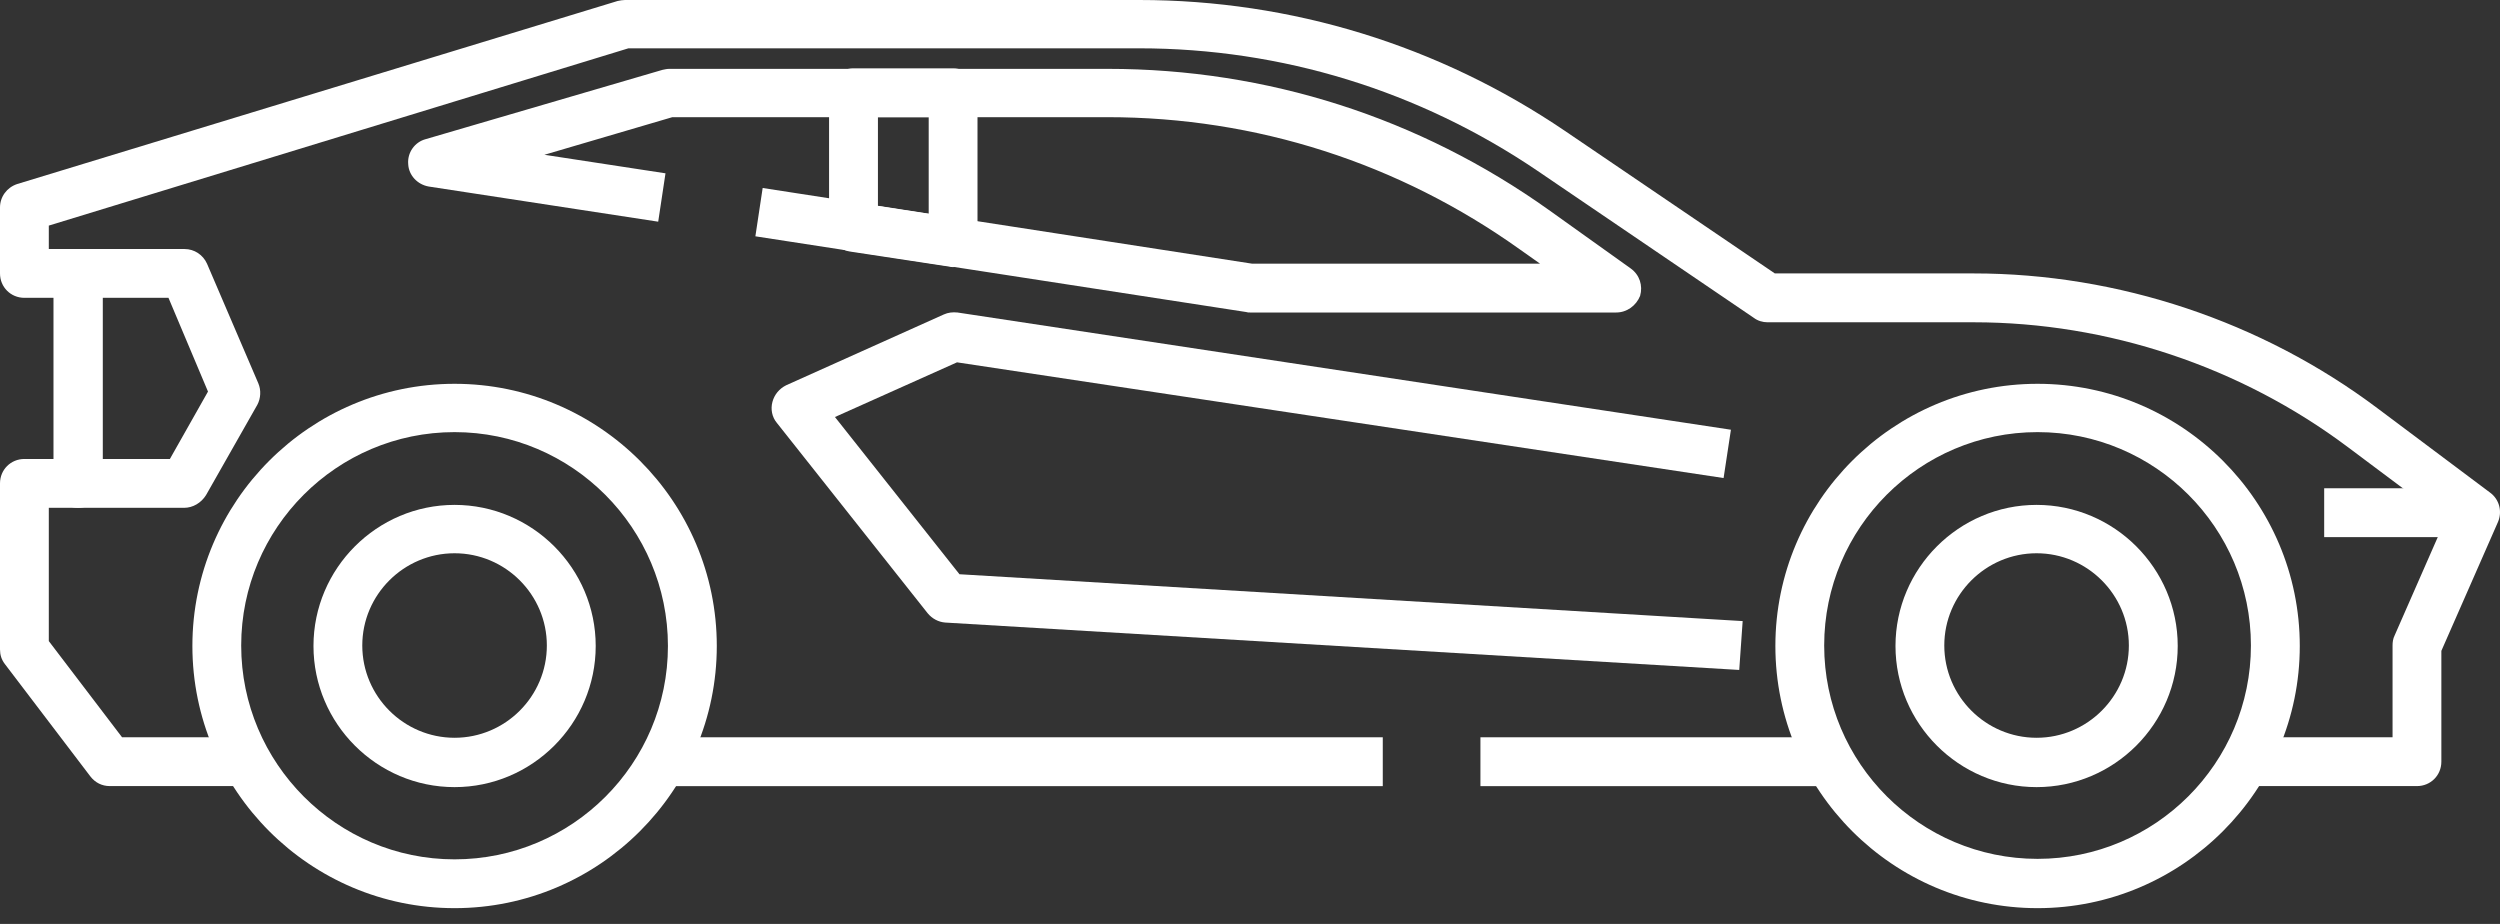 <svg width="46" height="17" viewBox="0 0 46 17" fill="none" xmlns="http://www.w3.org/2000/svg">
<rect x="0" y="0" width="46" height="17" fill="#333333" stroke="none"/>
<path d="M37.491 16.71C34.832 16.71 32.667 14.545 32.667 11.886C32.667 9.227 34.832 7.062 37.491 7.062C40.15 7.062 42.316 9.227 42.316 11.886C42.316 14.545 40.15 16.71 37.491 16.71ZM37.491 7.951C35.326 7.951 33.565 9.712 33.565 11.877C33.565 14.042 35.326 15.803 37.491 15.803C39.656 15.803 41.417 14.042 41.417 11.877C41.417 9.712 39.656 7.951 37.491 7.951Z" fill="white"/>
<path d="M8.364 16.71C5.705 16.71 3.54 14.545 3.54 11.886C3.54 9.227 5.705 7.062 8.364 7.062C11.024 7.062 13.189 9.227 13.189 11.886C13.189 14.545 11.024 16.71 8.364 16.71ZM8.364 7.951C6.199 7.951 4.438 9.712 4.438 11.877C4.438 14.042 6.199 15.812 8.364 15.812C10.53 15.812 12.29 14.051 12.29 11.886C12.29 9.721 10.53 7.951 8.364 7.951Z" fill="white"/>
<path d="M8.364 14.483C6.936 14.483 5.768 13.315 5.768 11.886C5.768 10.458 6.936 9.29 8.364 9.29C9.793 9.29 10.961 10.458 10.961 11.886C10.961 13.315 9.793 14.483 8.364 14.483ZM8.364 10.18C7.43 10.18 6.666 10.943 6.666 11.877C6.666 12.812 7.43 13.575 8.364 13.575C9.299 13.575 10.062 12.812 10.062 11.877C10.062 10.943 9.299 10.18 8.364 10.18Z" fill="white"/>
<path d="M37.473 14.483C36.045 14.483 34.877 13.315 34.877 11.886C34.877 10.458 36.045 9.29 37.473 9.29C38.902 9.29 40.07 10.458 40.07 11.886C40.07 13.315 38.902 14.483 37.473 14.483ZM37.473 10.18C36.539 10.18 35.775 10.943 35.775 11.877C35.775 12.812 36.539 13.575 37.473 13.575C38.407 13.575 39.171 12.812 39.171 11.877C39.171 10.943 38.407 10.18 37.473 10.18Z" fill="white"/>
<path d="M44.472 14.464H41.3V13.566H44.023V11.877C44.023 11.814 44.032 11.751 44.059 11.697L44.993 9.568L43.205 8.23C41.228 6.747 38.785 5.93 36.314 5.93H32.523C32.433 5.93 32.343 5.903 32.271 5.849L28.291 3.144C26.117 1.671 23.584 0.889 20.96 0.889H11.563L0.898 4.151V4.582H1.437C1.689 4.582 1.887 4.78 1.887 5.031V8.894C1.887 9.146 1.689 9.344 1.437 9.344H0.898V11.796L2.246 13.566H4.546V14.464H2.021C1.878 14.464 1.752 14.402 1.662 14.285L0.09 12.219C0.027 12.138 0 12.048 0 11.949V8.894C0 8.643 0.198 8.445 0.449 8.445H0.988V5.48H0.449C0.198 5.48 0 5.283 0 5.031V3.818C0 3.621 0.126 3.45 0.314 3.387L11.365 0.018C11.41 0.009 11.455 0 11.5 0H20.96C23.763 0 26.476 0.836 28.794 2.408L32.657 5.031H36.314C38.973 5.031 41.615 5.912 43.744 7.511L45.819 9.065C45.99 9.191 46.044 9.415 45.963 9.604L44.921 11.976V14.015C44.921 14.267 44.723 14.464 44.472 14.464Z" fill="white"/>
<path d="M27.24 13.566H33.673V14.465H27.24V13.566Z" fill="white"/>
<path d="M12.174 13.566H25.443V14.465H12.174V13.566Z" fill="white"/>
<path d="M3.387 9.344H1.437C1.186 9.344 0.988 9.146 0.988 8.894V5.031C0.988 4.78 1.186 4.582 1.437 4.582H3.396C3.576 4.582 3.737 4.69 3.809 4.852L4.753 7.053C4.807 7.178 4.798 7.331 4.735 7.448L3.791 9.11C3.701 9.254 3.549 9.344 3.387 9.344ZM1.887 8.445H3.126L3.827 7.205L3.1 5.48H1.887V8.445Z" fill="white"/>
<path d="M29.738 5.75H23C22.973 5.75 22.954 5.75 22.928 5.741L13.899 4.348L14.033 3.459L23.035 4.851H28.336L27.968 4.591C25.74 3.001 23.116 2.156 20.376 2.156H12.371L10.017 2.848L12.245 3.189L12.111 4.079L7.888 3.432C7.681 3.396 7.52 3.225 7.511 3.019C7.493 2.812 7.628 2.614 7.834 2.56L12.191 1.285C12.236 1.276 12.272 1.267 12.317 1.267H20.385C23.314 1.267 26.117 2.165 28.498 3.863L30.007 4.941C30.169 5.058 30.232 5.256 30.178 5.444C30.106 5.624 29.935 5.75 29.738 5.75Z" fill="white"/>
<path d="M17.537 4.914C17.51 4.914 17.492 4.914 17.465 4.905L15.632 4.627C15.417 4.591 15.255 4.402 15.255 4.187V1.707C15.255 1.455 15.453 1.258 15.704 1.258H17.537C17.789 1.258 17.986 1.455 17.986 1.707V4.456C17.986 4.591 17.932 4.708 17.834 4.798C17.753 4.869 17.645 4.914 17.537 4.914ZM16.154 3.791L17.088 3.935V2.156H16.154V3.791Z" fill="white"/>
<path d="M32.002 12.327L17.393 11.455C17.268 11.446 17.151 11.383 17.07 11.285L14.294 7.781C14.204 7.673 14.177 7.529 14.213 7.394C14.249 7.26 14.339 7.152 14.465 7.089L17.366 5.786C17.447 5.75 17.528 5.741 17.618 5.75L31.849 7.907L31.714 8.796L17.609 6.667L15.363 7.673L17.654 10.566L32.065 11.428L32.002 12.327Z" fill="white"/>
<path d="M42.765 8.984H45.55V9.883H42.765V8.984Z" fill="white"/>
</svg>
